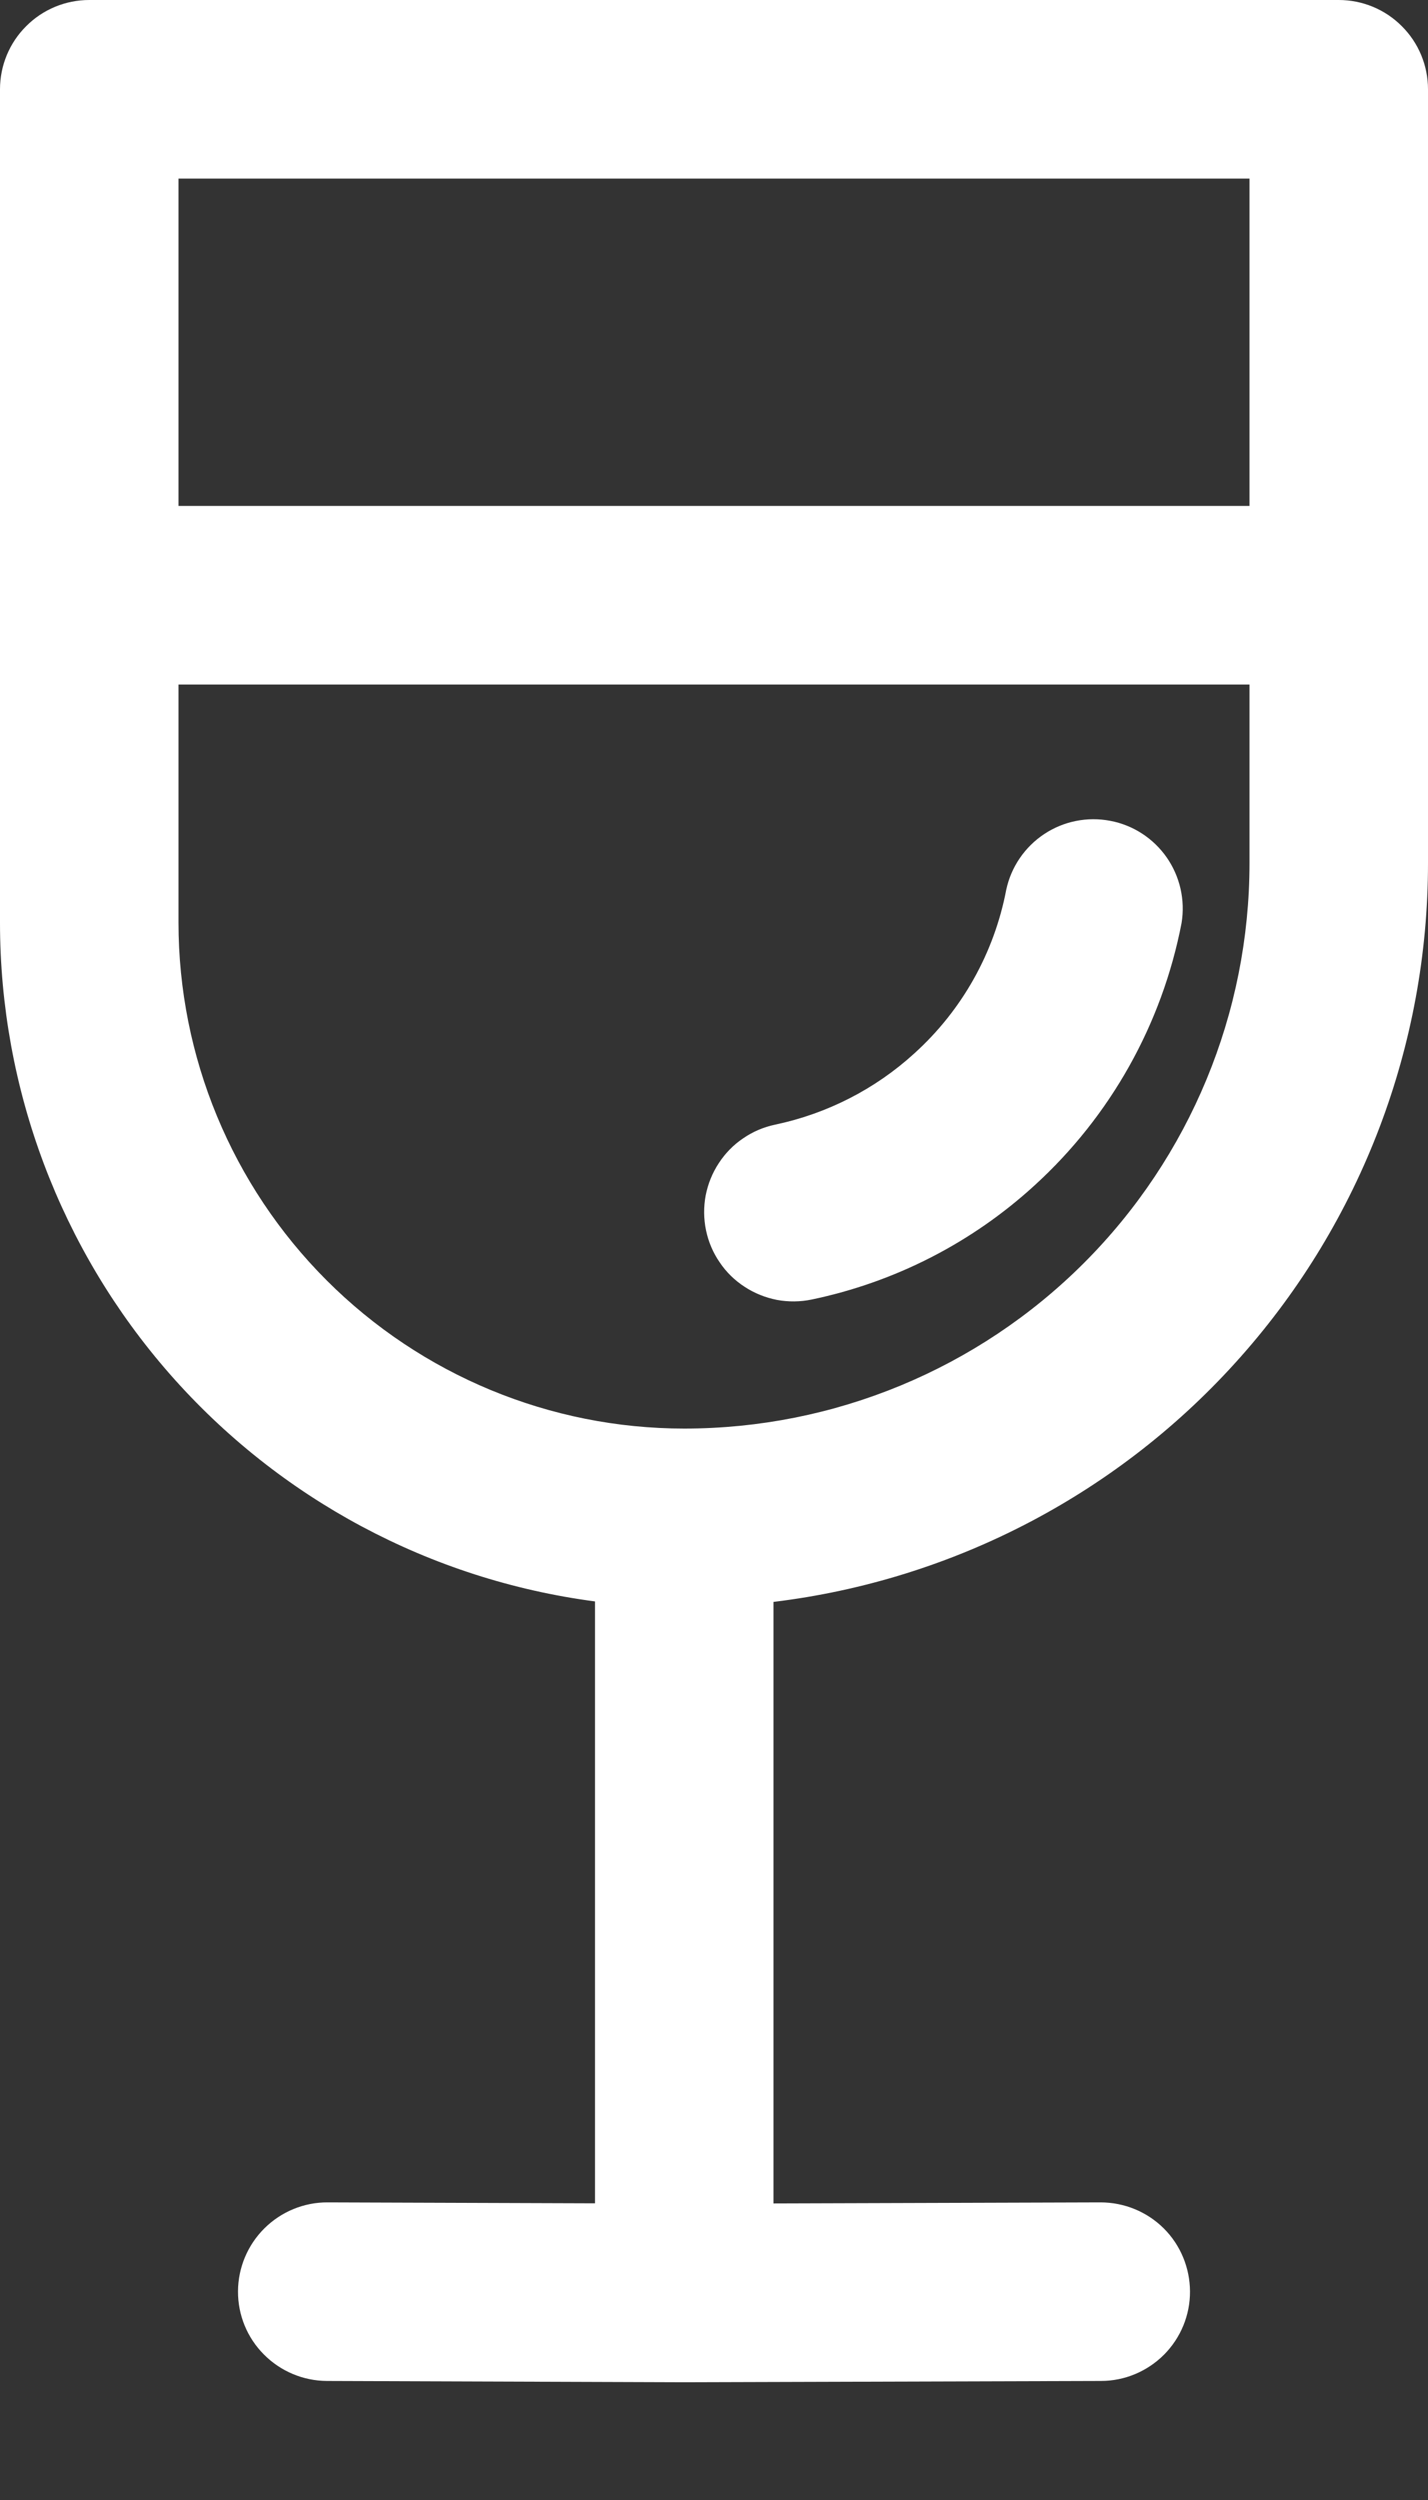 <svg width="12" height="21" viewBox="0 0 12 21" fill="none" xmlns="http://www.w3.org/2000/svg">
<rect x="0" y="0" width="12" height="21" fill="#333333" stroke="none"/>
<path d="M9.929 7.754C9.961 7.561 9.916 7.363 9.804 7.202C9.692 7.042 9.522 6.931 9.33 6.895C9.137 6.858 8.938 6.898 8.775 7.006C8.612 7.114 8.497 7.282 8.456 7.473C8.355 8.004 8.084 8.487 7.683 8.849C7.354 9.149 6.95 9.355 6.514 9.447C6.418 9.467 6.326 9.506 6.245 9.562C6.163 9.617 6.094 9.688 6.04 9.771C5.986 9.853 5.949 9.945 5.93 10.042C5.912 10.139 5.913 10.239 5.933 10.335C5.953 10.431 5.992 10.523 6.048 10.604C6.103 10.686 6.174 10.755 6.257 10.809C6.339 10.863 6.432 10.9 6.528 10.919C6.625 10.937 6.725 10.936 6.821 10.916C7.52 10.77 8.166 10.44 8.693 9.958C9.332 9.376 9.765 8.603 9.929 7.754V7.754Z" fill="white"/>
<path d="M5.26176e-09 0.75C5.26176e-09 0.551 0.079 0.36 0.22 0.22C0.36 0.079 0.551 0 0.75 0H11.25C11.449 0 11.64 0.079 11.78 0.22C11.921 0.36 12 0.551 12 0.75V7.25C12 8.778 11.441 10.253 10.427 11.396C9.414 12.54 8.017 13.272 6.5 13.456V18.509L9.248 18.5C9.447 18.5 9.638 18.578 9.779 18.718C9.92 18.858 9.999 19.049 10 19.248C10.001 19.447 9.922 19.638 9.782 19.779C9.641 19.92 9.451 20 9.252 20L5.752 20.011H5.747L2.747 20C2.548 19.999 2.358 19.919 2.218 19.778C2.077 19.637 1.999 19.446 2 19.247C2.001 19.048 2.081 18.858 2.222 18.718C2.363 18.578 2.554 18.499 2.753 18.5L5 18.508V13.452C3.617 13.27 2.347 12.591 1.427 11.542C0.507 10.493 -5.96473e-05 9.145 5.26176e-09 7.75V0.75ZM1.5 1.5V4.25H10.5V1.5H1.5ZM1.5 7.75C1.5 8.877 1.948 9.958 2.745 10.755C3.542 11.552 4.623 12 5.75 12C7.01 12 8.218 11.5 9.109 10.609C10 9.718 10.5 8.51 10.5 7.25V5.75H1.5V7.75Z" fill="white"/>
</svg>
